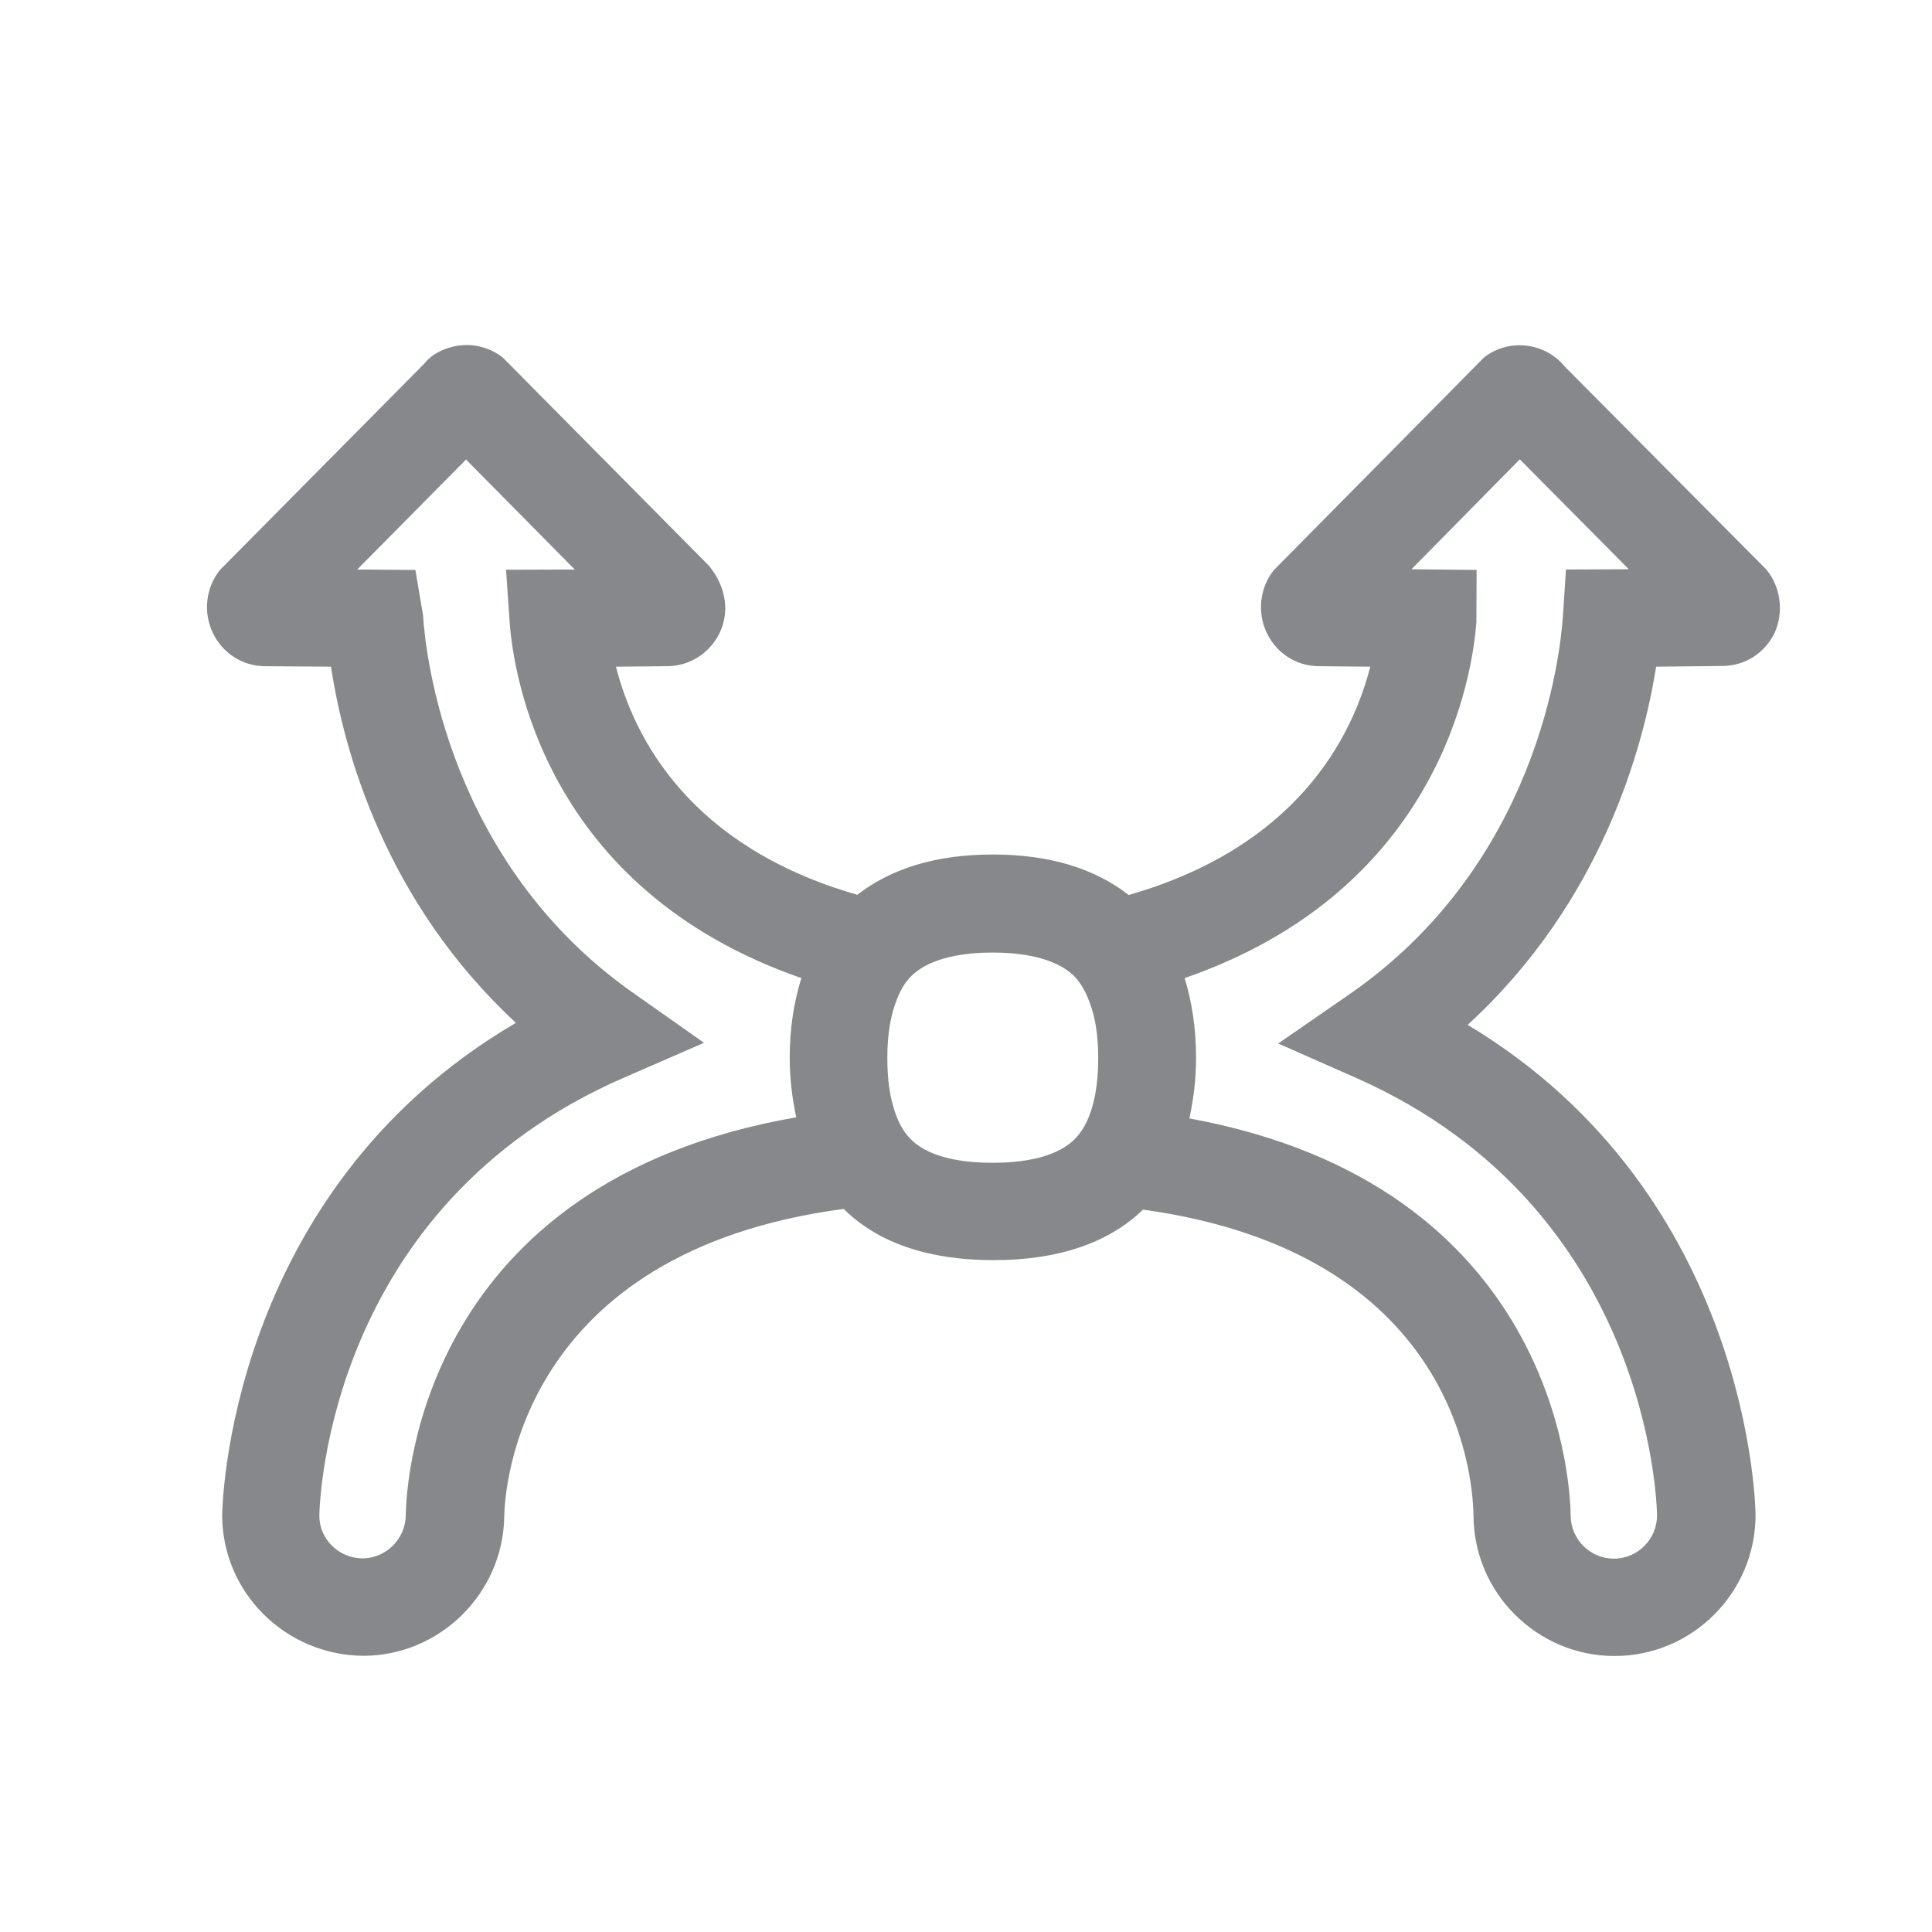 <svg width="28" height="28" viewBox="0 0 28 28" fill="none" xmlns="http://www.w3.org/2000/svg">
<path fill-rule="evenodd" clip-rule="evenodd" d="M22.695 8.254L22.652 8.915C22.614 9.499 22.286 12.517 19.564 14.405L18.525 15.123L19.677 15.632C23.905 17.517 24.012 21.787 24.015 21.962C24.015 22.306 23.736 22.589 23.389 22.589C23.045 22.589 22.763 22.309 22.763 21.959C22.756 21.421 22.506 17.173 17.237 16.209C17.296 15.94 17.334 15.651 17.334 15.33C17.334 14.899 17.273 14.519 17.169 14.175C20.9 12.884 21.345 9.74 21.397 9.01L21.4 8.26L20.456 8.25L22.026 6.657L23.606 8.25L22.695 8.254ZM5.881 21.962C5.874 22.306 5.595 22.585 5.251 22.585C4.907 22.582 4.628 22.303 4.628 21.969C4.632 21.787 4.739 17.485 9.048 15.616L10.203 15.113L9.171 14.386C6.5 12.504 6.166 9.499 6.131 8.915L6.02 8.26L5.177 8.254L6.754 6.66L8.33 8.254L7.334 8.257L7.386 9.013C7.438 9.74 7.879 12.88 11.614 14.175C11.507 14.519 11.445 14.899 11.445 15.33C11.445 15.645 11.484 15.931 11.54 16.193C6.144 17.131 5.887 21.421 5.881 21.962ZM15.916 15.33C15.916 15.609 15.887 15.849 15.829 16.044C15.771 16.248 15.683 16.407 15.563 16.521C15.274 16.797 14.765 16.852 14.385 16.852C14.009 16.852 13.496 16.797 13.214 16.524C13.094 16.411 13.006 16.248 12.948 16.044C12.889 15.846 12.86 15.613 12.86 15.333C12.86 15.009 12.902 14.746 12.98 14.532C13.039 14.37 13.113 14.233 13.214 14.139C13.499 13.864 14.009 13.805 14.385 13.805C14.761 13.805 15.274 13.864 15.56 14.139C15.66 14.237 15.735 14.373 15.793 14.532C15.874 14.746 15.916 15.006 15.916 15.33ZM25.599 8.254L22.682 5.317C22.393 4.96 21.867 4.899 21.507 5.181L18.464 8.26C18.256 8.516 18.217 8.877 18.36 9.175C18.506 9.474 18.795 9.655 19.116 9.655L19.859 9.662C19.59 10.71 18.778 12.277 16.358 12.971C15.868 12.588 15.212 12.384 14.388 12.384C13.564 12.384 12.915 12.588 12.425 12.968C10.005 12.274 9.194 10.71 8.927 9.662L9.664 9.655C9.992 9.655 10.284 9.47 10.43 9.172C10.572 8.87 10.53 8.513 10.277 8.202L7.428 5.324L7.289 5.184C7.114 5.045 6.89 4.98 6.666 5.006C6.442 5.032 6.244 5.145 6.157 5.262L3.191 8.257C2.983 8.513 2.941 8.87 3.084 9.172C3.227 9.47 3.519 9.655 3.84 9.655L4.797 9.662C4.982 10.879 5.579 13.065 7.477 14.824C3.272 17.287 3.22 21.907 3.22 21.959C3.22 23.072 4.129 23.987 5.264 23.997C6.374 23.997 7.292 23.091 7.308 21.979C7.315 21.557 7.532 18.143 12.231 17.52C12.234 17.524 12.237 17.533 12.244 17.537C12.743 18.02 13.47 18.263 14.398 18.263C15.326 18.263 16.053 18.02 16.556 17.54C16.559 17.537 16.559 17.533 16.562 17.53C21.033 18.147 21.345 21.294 21.355 21.969C21.361 23.088 22.279 24 23.399 24C24.525 24 25.443 23.082 25.443 21.956C25.443 21.907 25.394 17.326 21.27 14.853C23.214 13.075 23.817 10.827 24.002 9.662L24.956 9.652C25.287 9.652 25.579 9.467 25.722 9.165C25.852 8.87 25.81 8.51 25.599 8.254Z" fill="#86888C"/>
</svg>

